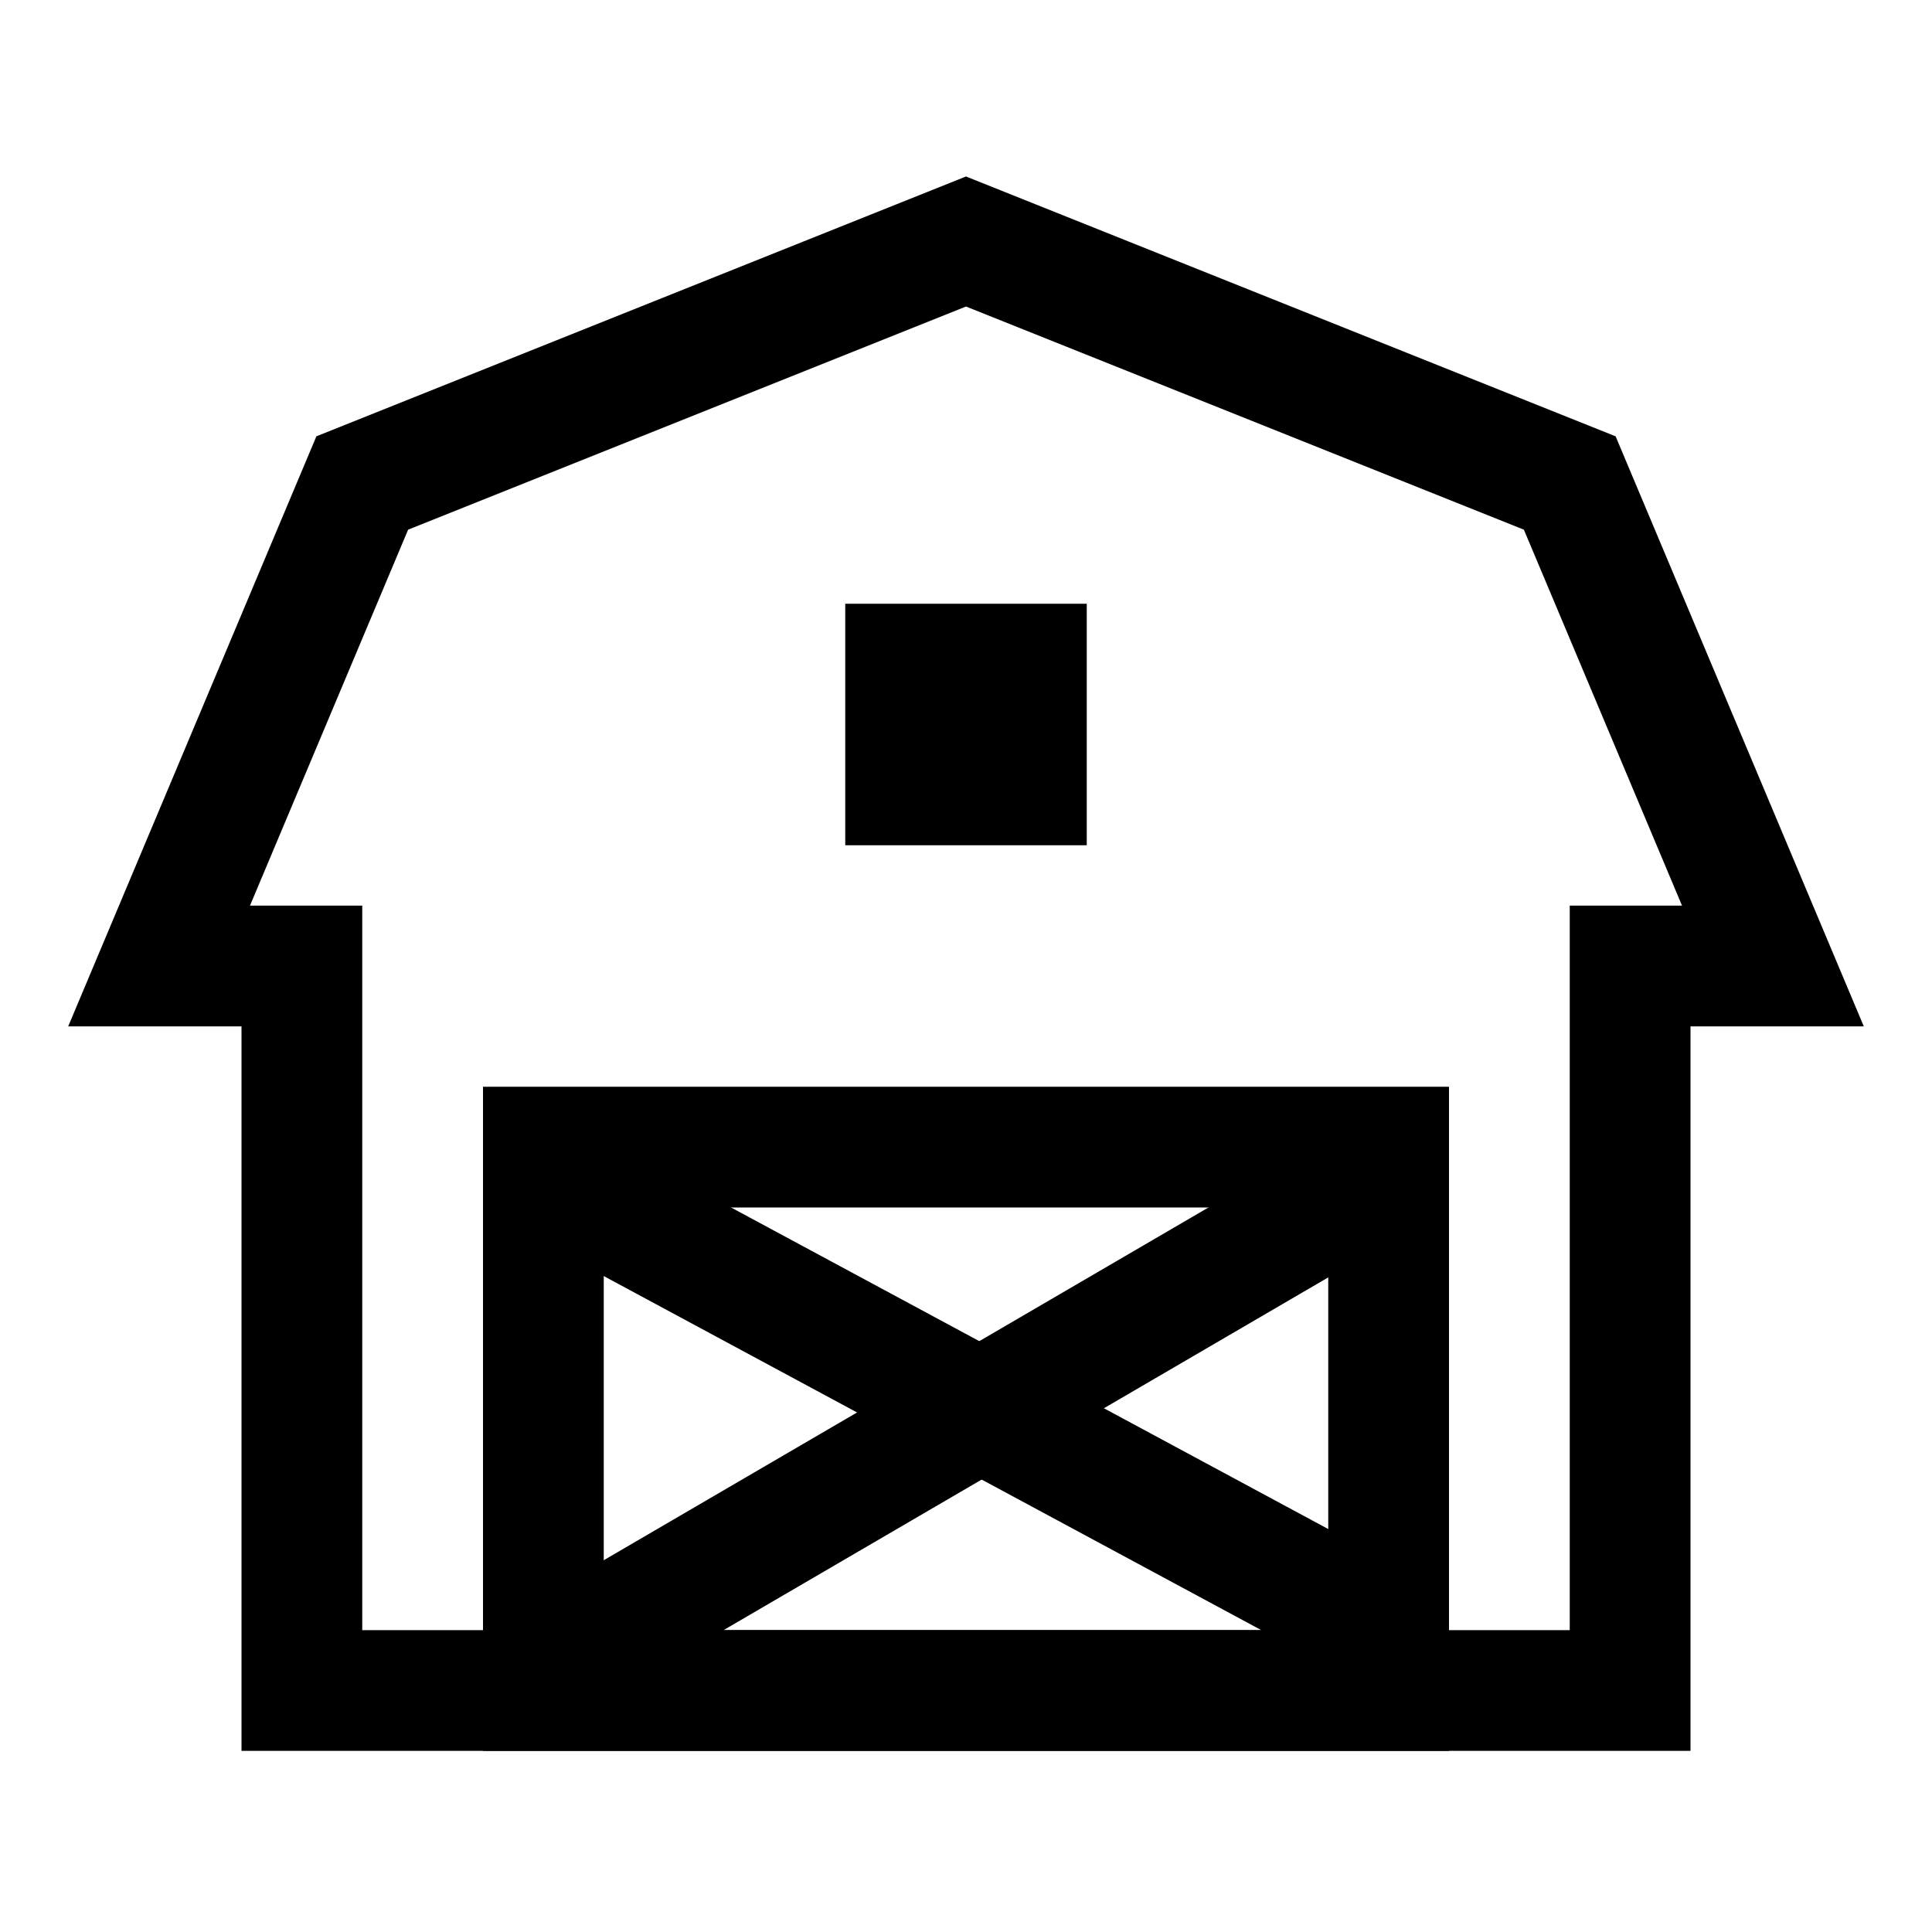 <?xml version="1.0" encoding="iso-8859-1"?>
<!-- Generator: Adobe Illustrator 19.1.1, SVG Export Plug-In . SVG Version: 6.00 Build 0)  -->
<svg version="1.1" id="Layer_1" xmlns="http://www.w3.org/2000/svg" xmlns:xlink="http://www.w3.org/1999/xlink" x="0px" y="0px"
	 viewBox="0 0 32 32" style="enable-background:new 0 0 32 32;" xml:space="preserve">
<path style="fill:none;stroke:#000000;stroke-width:2;stroke-miterlimit:10;" d="M26,8L16,4L6,8l-3.365,8H5v12h22V16h2.365L26,8z"/>
<rect x="14" y="10" width="4" height="4"/>
<rect x="9" y="19" style="fill:none;stroke:#000000;stroke-width:2;stroke-miterlimit:10;" width="14" height="9"/>
<line style="fill:none;stroke:#000000;stroke-width:2;stroke-miterlimit:10;" x1="22" y1="20" x2="10" y2="27"/>
<line style="fill:none;stroke:#000000;stroke-width:2;stroke-miterlimit:10;" x1="10" y1="20" x2="23" y2="27"/>
</svg>
